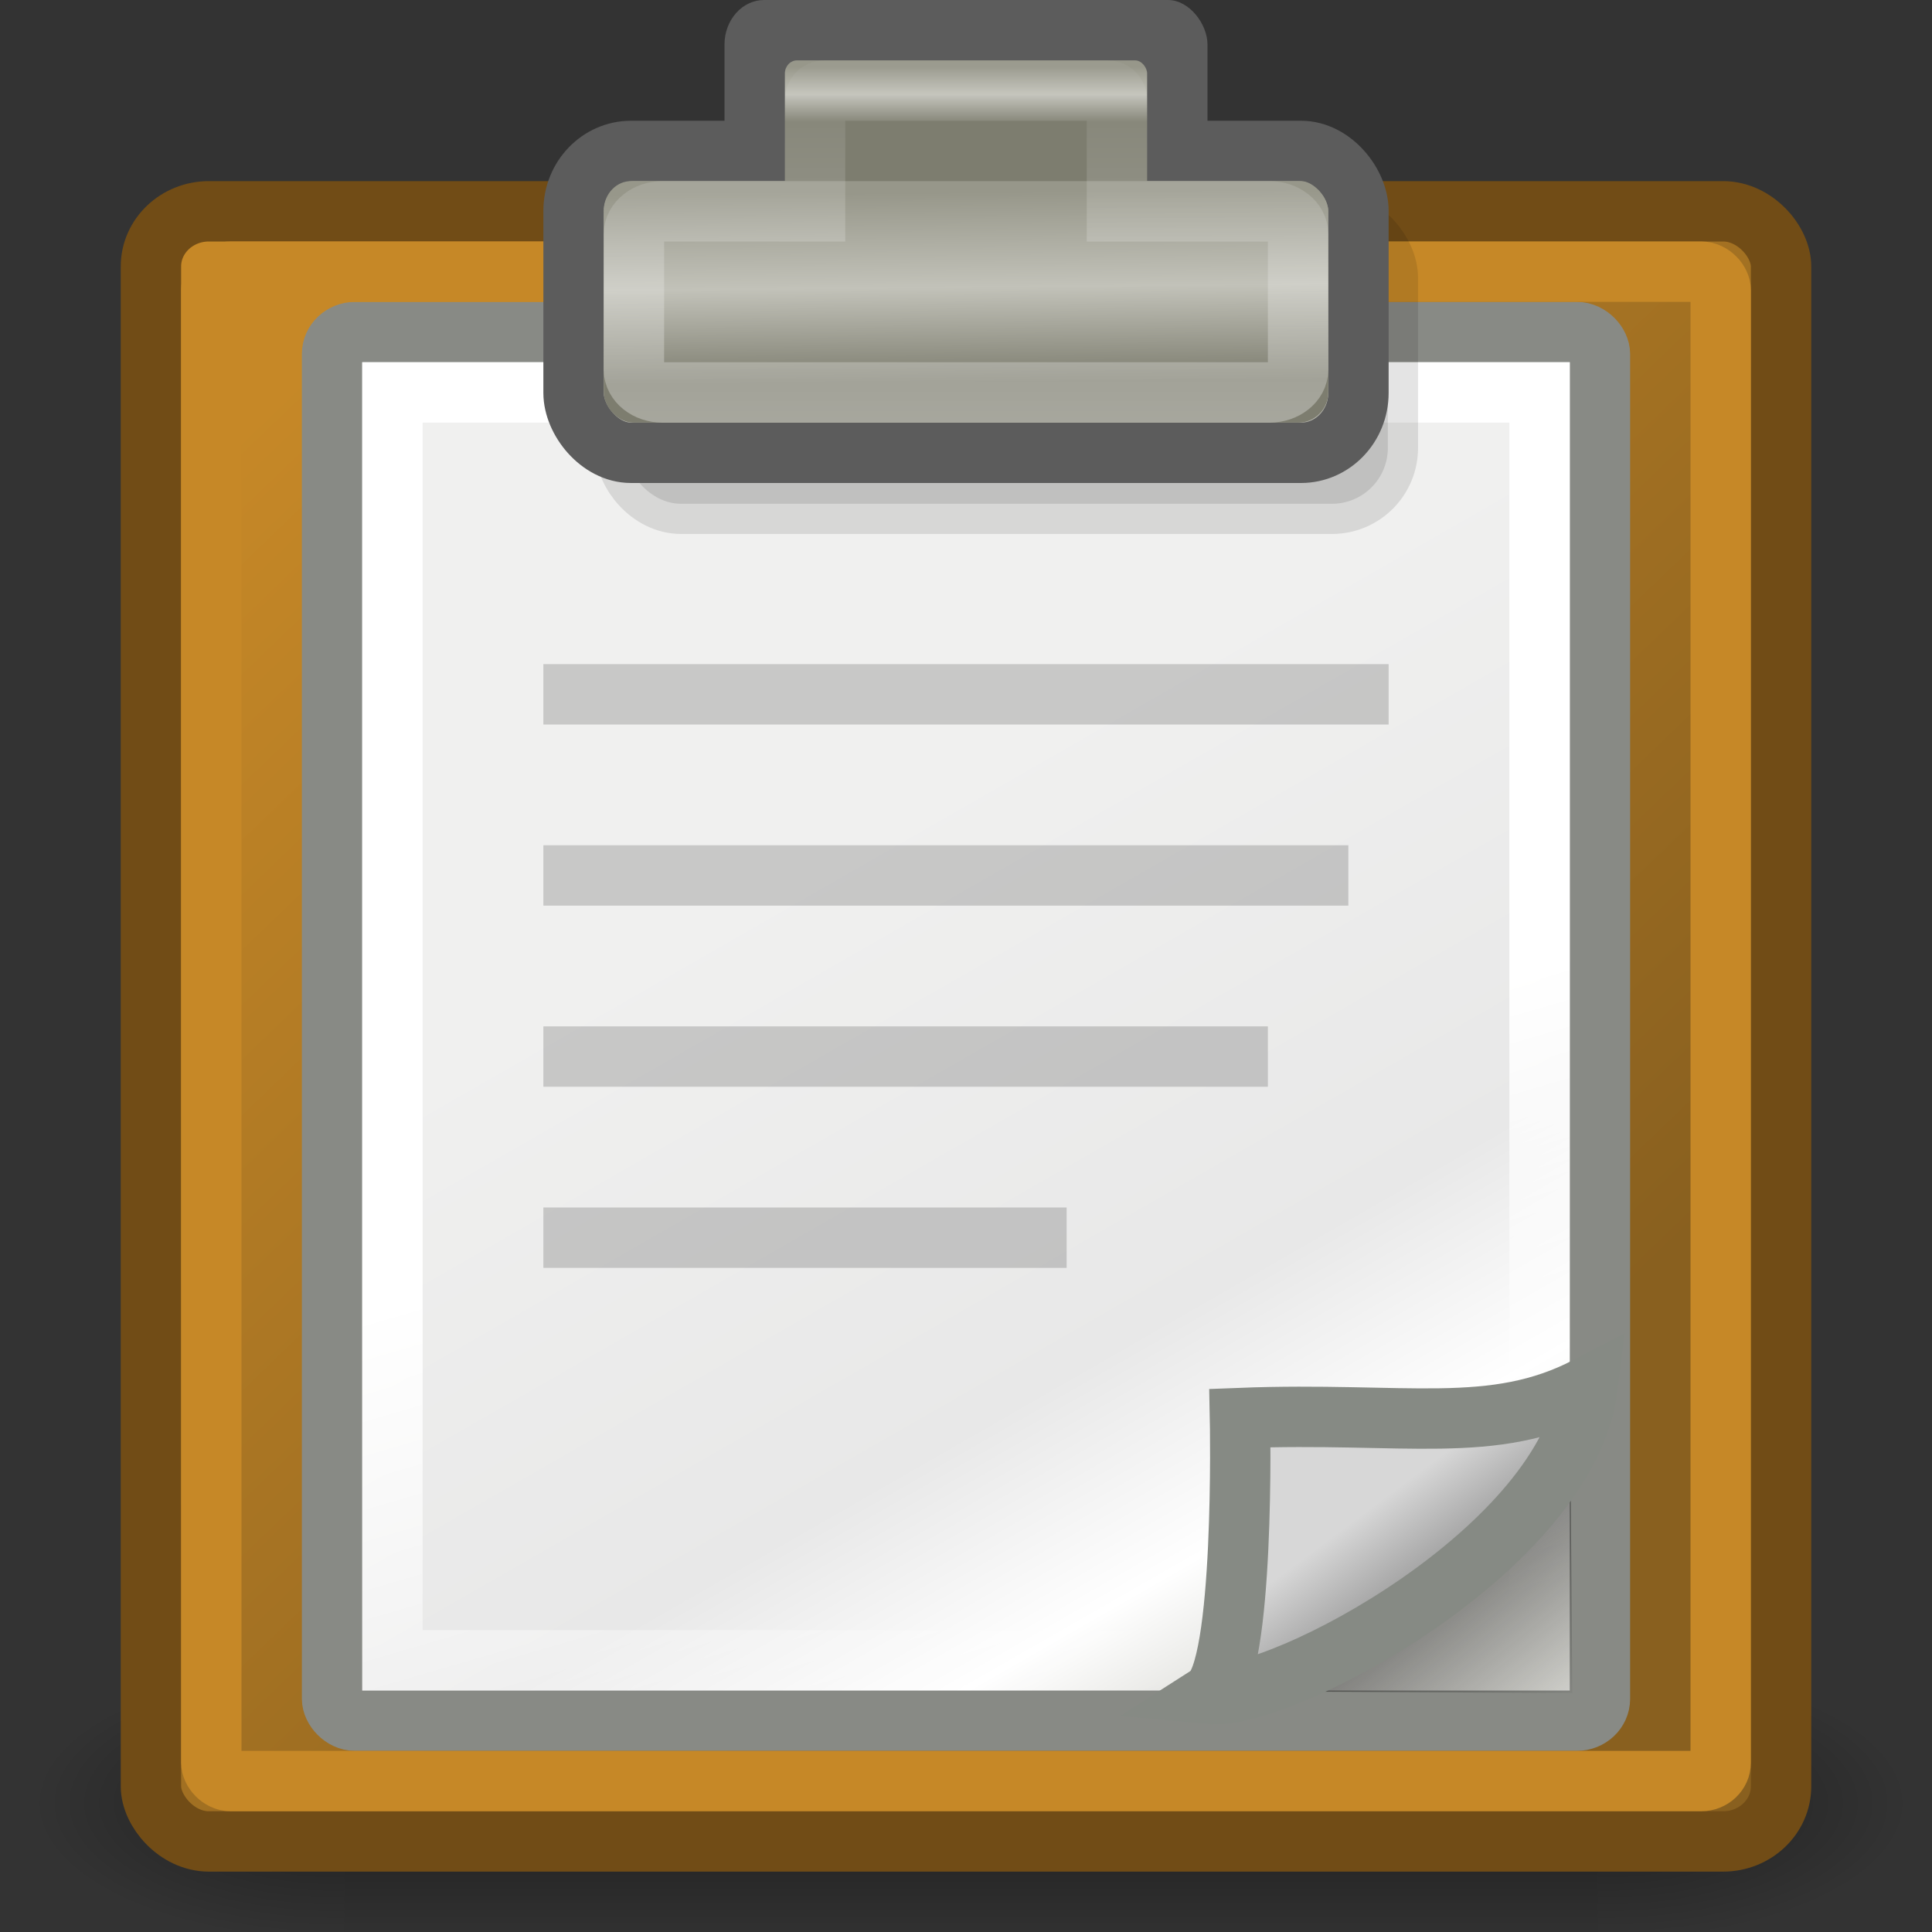 <?xml version="1.0" encoding="UTF-8" standalone="no"?>
<!-- Created with Inkscape (http://www.inkscape.org/) -->
<svg
   xmlns:dc="http://purl.org/dc/elements/1.1/"
   xmlns:cc="http://web.resource.org/cc/"
   xmlns:rdf="http://www.w3.org/1999/02/22-rdf-syntax-ns#"
   xmlns:svg="http://www.w3.org/2000/svg"
   xmlns="http://www.w3.org/2000/svg"
   xmlns:xlink="http://www.w3.org/1999/xlink"
   xmlns:sodipodi="http://sodipodi.sourceforge.net/DTD/sodipodi-0.dtd"
   xmlns:inkscape="http://www.inkscape.org/namespaces/inkscape"
   width="32"
   height="32"
   id="svg12360"
   sodipodi:version="0.32"
   inkscape:version="0.43+devel"
   sodipodi:docbase="/home/lapo/Desktop/tango-icon-theme/32x32/actions"
   sodipodi:docname="edit-paste.svg"
   version="1.0"
   inkscape:output_extension="org.inkscape.output.svg.inkscape">
  <rect width="100%" height="100%" fill="#333333" stroke="none"/>
  <defs
     id="defs12362">
    <linearGradient
       inkscape:collect="always"
       id="linearGradient2938">
      <stop
         style="stop-color:white;stop-opacity:1;"
         offset="0"
         id="stop2940" />
      <stop
         style="stop-color:white;stop-opacity:0;"
         offset="1"
         id="stop2942" />
    </linearGradient>
    <linearGradient
       inkscape:collect="always"
       id="linearGradient5060">
      <stop
         style="stop-color:black;stop-opacity:1;"
         offset="0"
         id="stop5062" />
      <stop
         style="stop-color:black;stop-opacity:0;"
         offset="1"
         id="stop5064" />
    </linearGradient>
    <linearGradient
       id="linearGradient5048">
      <stop
         style="stop-color:black;stop-opacity:0;"
         offset="0"
         id="stop5050" />
      <stop
         id="stop5056"
         offset="0.5"
         style="stop-color:black;stop-opacity:1;" />
      <stop
         style="stop-color:black;stop-opacity:0;"
         offset="1"
         id="stop5052" />
    </linearGradient>
    <linearGradient
       inkscape:collect="always"
       id="linearGradient2259">
      <stop
         style="stop-color:#ffffff;stop-opacity:1;"
         offset="0"
         id="stop2261" />
      <stop
         style="stop-color:#ffffff;stop-opacity:0;"
         offset="1"
         id="stop2263" />
    </linearGradient>
    <linearGradient
       id="linearGradient2224">
      <stop
         style="stop-color:#7c7c7c;stop-opacity:1;"
         offset="0"
         id="stop2226" />
      <stop
         style="stop-color:#d7d7d7;stop-opacity:1;"
         offset="1"
         id="stop2228" />
    </linearGradient>
    <linearGradient
       inkscape:collect="always"
       id="linearGradient2216">
      <stop
         style="stop-color:#000000;stop-opacity:1;"
         offset="0"
         id="stop2218" />
      <stop
         style="stop-color:#000000;stop-opacity:0;"
         offset="1"
         id="stop2220" />
    </linearGradient>
    <linearGradient
       id="linearGradient15234">
      <stop
         style="stop-color:#97978a;stop-opacity:1;"
         offset="0"
         id="stop15236" />
      <stop
         id="stop15242"
         offset="0.5"
         style="stop-color:#c2c2b9;stop-opacity:1;" />
      <stop
         style="stop-color:#7d7d6f;stop-opacity:1;"
         offset="1"
         id="stop15238" />
    </linearGradient>
    <linearGradient
       id="linearGradient15218">
      <stop
         style="stop-color:#f0f0ef;stop-opacity:1;"
         offset="0"
         id="stop15220" />
      <stop
         id="stop2269"
         offset="0.599"
         style="stop-color:#e8e8e8;stop-opacity:1;" />
      <stop
         id="stop2267"
         offset="0.828"
         style="stop-color:#ffffff;stop-opacity:1;" />
      <stop
         style="stop-color:#d8d8d3;stop-opacity:1;"
         offset="1"
         id="stop15222" />
    </linearGradient>
    <linearGradient
       id="linearGradient14484">
      <stop
         style="stop-color:#c68827;stop-opacity:1;"
         offset="0"
         id="stop14486" />
      <stop
         style="stop-color:#89601f;stop-opacity:1;"
         offset="1"
         id="stop14488" />
    </linearGradient>
    <linearGradient
       inkscape:collect="always"
       xlink:href="#linearGradient2224"
       id="linearGradient2001"
       gradientUnits="userSpaceOnUse"
       x1="35.997"
       y1="40.458"
       x2="33.852"
       y2="37.583"
       gradientTransform="matrix(0.667,0,0,0.667,0,-1.525879e-5)" />
    <linearGradient
       inkscape:collect="always"
       xlink:href="#linearGradient2216"
       id="linearGradient2004"
       gradientUnits="userSpaceOnUse"
       x1="35.844"
       y1="38.406"
       x2="39.163"
       y2="42.522"
       gradientTransform="matrix(0.667,0,0,0.667,0,-1.525879e-5)" />
    <linearGradient
       inkscape:collect="always"
       xlink:href="#linearGradient15234"
       id="linearGradient2010"
       gradientUnits="userSpaceOnUse"
       gradientTransform="matrix(0.333,0,0,0.341,7.833,-0.194)"
       x1="25.405"
       y1="3.818"
       x2="25.405"
       y2="6.481" />
    <linearGradient
       inkscape:collect="always"
       xlink:href="#linearGradient15234"
       id="linearGradient2013"
       gradientUnits="userSpaceOnUse"
       x1="25.405"
       y1="3.818"
       x2="25.464"
       y2="9.323"
       gradientTransform="matrix(0.993,0,0,1,0.167,0)" />
    <linearGradient
       inkscape:collect="always"
       xlink:href="#linearGradient2259"
       id="linearGradient2018"
       gradientUnits="userSpaceOnUse"
       x1="26.076"
       y1="26.697"
       x2="30.811"
       y2="42.007"
       gradientTransform="matrix(0.655,0,0,0.617,0.268,1.894)" />
    <linearGradient
       inkscape:collect="always"
       xlink:href="#linearGradient15218"
       id="linearGradient2022"
       gradientUnits="userSpaceOnUse"
       gradientTransform="matrix(0.723,0,0,0.631,-1.35,1.374)"
       x1="22.308"
       y1="18.992"
       x2="35.785"
       y2="39.498" />
    <linearGradient
       inkscape:collect="always"
       xlink:href="#linearGradient14484"
       id="linearGradient2025"
       gradientUnits="userSpaceOnUse"
       x1="6.107"
       y1="10.451"
       x2="33.857"
       y2="37.88"
       gradientTransform="matrix(0.692,0,0,0.658,-0.588,0.54)" />
    <linearGradient
       inkscape:collect="always"
       xlink:href="#linearGradient5048"
       id="linearGradient2031"
       gradientUnits="userSpaceOnUse"
       gradientTransform="matrix(2.774,0,0,1.97,-1892.179,-872.885)"
       x1="302.857"
       y1="366.648"
       x2="302.857"
       y2="609.505" />
    <radialGradient
       inkscape:collect="always"
       xlink:href="#linearGradient5060"
       id="radialGradient2033"
       gradientUnits="userSpaceOnUse"
       gradientTransform="matrix(2.774,0,0,1.97,-1891.633,-872.885)"
       cx="605.714"
       cy="486.648"
       fx="605.714"
       fy="486.648"
       r="117.143" />
    <radialGradient
       inkscape:collect="always"
       xlink:href="#linearGradient5060"
       id="radialGradient2035"
       gradientUnits="userSpaceOnUse"
       gradientTransform="matrix(-2.774,0,0,1.97,112.762,-872.885)"
       cx="605.714"
       cy="486.648"
       fx="605.714"
       fy="486.648"
       r="117.143" />
    <linearGradient
       inkscape:collect="always"
       xlink:href="#linearGradient15234"
       id="linearGradient2039"
       gradientUnits="userSpaceOnUse"
       gradientTransform="matrix(0.667,0,0,0.571,-0.333,1)"
       x1="25.405"
       y1="3.818"
       x2="25.464"
       y2="9.323" />
    <linearGradient
       inkscape:collect="always"
       xlink:href="#linearGradient2938"
       id="linearGradient2944"
       x1="17.125"
       y1="7.616"
       x2="17.125"
       y2="0.274"
       gradientUnits="userSpaceOnUse" />
  </defs>
  <sodipodi:namedview
     id="base"
     pagecolor="#ffffff"
     bordercolor="#666"
     borderopacity="1"
     inkscape:pageopacity="0.0"
     inkscape:pageshadow="2"
     inkscape:zoom="1"
     inkscape:cx="20.484317"
     inkscape:cy="14.824883"
     inkscape:current-layer="layer1"
     showgrid="false"
     inkscape:grid-bbox="true"
     inkscape:document-units="px"
     inkscape:window-width="1036"
     inkscape:window-height="854"
     inkscape:window-x="385"
     inkscape:window-y="70"
     inkscape:showpageshadow="false"
     width="32px"
     height="32px"
     showborder="false" />
  <g
     id="layer1"
     inkscape:label="Layer 1"
     inkscape:groupmode="layer">
    <g
       style="display:inline"
       id="g5022"
       transform="matrix(1.550145e-2,0,0,9.904958e-3,29.871,29.019)">
      <rect
         y="-150.697"
         x="-1559.252"
         height="478.357"
         width="1339.633"
         id="rect4173"
         style="opacity:0.402;color:black;fill:url(#linearGradient2031);fill-opacity:1;fill-rule:nonzero;stroke:none;stroke-width:1;stroke-linecap:round;stroke-linejoin:miter;marker:none;marker-start:none;marker-mid:none;marker-end:none;stroke-miterlimit:4;stroke-dasharray:none;stroke-dashoffset:0;stroke-opacity:1;visibility:visible;display:inline;overflow:visible" />
      <path
         sodipodi:nodetypes="cccc"
         id="path5058"
         d="M -219.619,-150.68 C -219.619,-150.68 -219.619,327.65 -219.619,327.65 C -76.745,328.551 125.781,220.481 125.781,88.454 C 125.781,-43.572 -33.655,-150.68 -219.619,-150.68 z "
         style="opacity:0.402;color:black;fill:url(#radialGradient2033);fill-opacity:1;fill-rule:nonzero;stroke:none;stroke-width:1;stroke-linecap:round;stroke-linejoin:miter;marker:none;marker-start:none;marker-mid:none;marker-end:none;stroke-miterlimit:4;stroke-dasharray:none;stroke-dashoffset:0;stroke-opacity:1;visibility:visible;display:inline;overflow:visible" />
      <path
         style="opacity:0.402;color:black;fill:url(#radialGradient2035);fill-opacity:1;fill-rule:nonzero;stroke:none;stroke-width:1;stroke-linecap:round;stroke-linejoin:miter;marker:none;marker-start:none;marker-mid:none;marker-end:none;stroke-miterlimit:4;stroke-dasharray:none;stroke-dashoffset:0;stroke-opacity:1;visibility:visible;display:inline;overflow:visible"
         d="M -1559.252,-150.68 C -1559.252,-150.68 -1559.252,327.65 -1559.252,327.65 C -1702.127,328.551 -1904.652,220.481 -1904.652,88.454 C -1904.652,-43.572 -1745.216,-150.68 -1559.252,-150.68 z "
         id="path5018"
         sodipodi:nodetypes="cccc" />
    </g>
    <rect
       style="fill:url(#linearGradient2025);fill-opacity:1;fill-rule:evenodd;stroke:#714c16;stroke-width:1;stroke-linecap:butt;stroke-linejoin:miter;stroke-miterlimit:4;stroke-dasharray:none;stroke-dashoffset:0;stroke-opacity:1"
       id="rect12368"
       width="27"
       height="27"
       x="2.5"
       y="3.5"
       rx="0.96"
       ry="0.913" />
    <rect
       style="fill:url(#linearGradient2022);fill-opacity:1;fill-rule:evenodd;stroke:#888a85;stroke-width:1;stroke-linecap:butt;stroke-linejoin:miter;stroke-miterlimit:4;stroke-dasharray:none;stroke-dashoffset:0;stroke-opacity:1"
       id="rect12413"
       width="21"
       height="23"
       x="5.5"
       y="5.5"
       rx="0.384"
       ry="0.362" />
    <rect
       style="fill:#5c5c5c;fill-opacity:1;fill-rule:evenodd;stroke:none;stroke-width:1;stroke-linecap:butt;stroke-linejoin:miter;stroke-miterlimit:4;stroke-dasharray:none;stroke-dashoffset:0;stroke-opacity:1"
       id="rect13756"
       width="8"
       height="3"
       x="12"
       y="-1.5258789e-05"
       rx="0.656"
       ry="0.738" />
    <rect
       style="fill:none;fill-opacity:1;fill-rule:evenodd;stroke:url(#linearGradient2018);stroke-width:1;stroke-linecap:butt;stroke-linejoin:miter;stroke-miterlimit:4;stroke-dasharray:none;stroke-dashoffset:0;stroke-opacity:1"
       id="rect15244"
       width="19"
       height="21"
       x="6.5"
       y="6.5"
       rx="0"
       ry="0" />
    <rect
       style="fill:none;fill-opacity:1;fill-rule:evenodd;stroke:#c68827;stroke-width:1;stroke-linecap:butt;stroke-linejoin:miter;stroke-miterlimit:4;stroke-dasharray:none;stroke-dashoffset:0;stroke-opacity:1"
       id="rect15974"
       width="25"
       height="25"
       x="3.5"
       y="4.5"
       rx="0.323"
       ry="0.306" />
    <rect
       ry="0.925"
       rx="0.925"
       y="3.677"
       x="10.355"
       height="4.667"
       width="12.632"
       id="rect2208"
       style="opacity:0.108;fill:black;fill-opacity:1;fill-rule:evenodd;stroke:black;stroke-width:1;stroke-linecap:butt;stroke-linejoin:miter;stroke-miterlimit:4;stroke-dasharray:none;stroke-dashoffset:0;stroke-opacity:1" />
    <rect
       ry="0.991"
       rx="0.952"
       y="2.5"
       x="9.5"
       height="5"
       width="13"
       id="rect2285"
       style="fill:url(#linearGradient2013);fill-opacity:1;fill-rule:evenodd;stroke:#5c5c5c;stroke-width:1;stroke-linecap:butt;stroke-linejoin:miter;stroke-miterlimit:4;stroke-dasharray:none;stroke-dashoffset:0;stroke-opacity:1" />
    <rect
       ry="0.217"
       rx="0.201"
       y="1"
       x="13"
       height="2.388"
       width="6"
       id="rect2281"
       style="fill:url(#linearGradient2010);fill-opacity:1;fill-rule:evenodd;stroke:none;stroke-width:1;stroke-linecap:butt;stroke-linejoin:miter;stroke-miterlimit:4;stroke-dasharray:none;stroke-dashoffset:0;stroke-opacity:1" />
    <rect
       style="fill:url(#linearGradient2039);fill-opacity:1;fill-rule:evenodd;stroke:none;stroke-width:1;stroke-linecap:butt;stroke-linejoin:miter;stroke-miterlimit:4;stroke-dasharray:none;stroke-dashoffset:0;stroke-opacity:1"
       id="rect13754"
       width="12"
       height="4"
       x="10"
       y="3"
       rx="0.496"
       ry="0.499" />
    <path
       style="opacity:0.489;color:black;fill:url(#linearGradient2004);fill-opacity:1;fill-rule:evenodd;stroke:none;stroke-width:1;stroke-linecap:butt;stroke-linejoin:miter;marker:none;marker-start:none;marker-mid:none;marker-end:none;stroke-miterlimit:4;stroke-dasharray:none;stroke-dashoffset:0;stroke-opacity:1;visibility:visible;display:inline;overflow:visible"
       d="M 26.012,24.167 L 26.042,28.042 L 20.375,28.012 L 26.012,24.167 z "
       id="path2212"
       sodipodi:nodetypes="cccc" />
    <path
       style="color:black;fill:url(#linearGradient2001);fill-opacity:1;fill-rule:evenodd;stroke:#868a84;stroke-width:1;stroke-linecap:butt;stroke-linejoin:miter;marker:none;marker-start:none;marker-mid:none;marker-end:none;stroke-miterlimit:4;stroke-dasharray:none;stroke-dashoffset:0;stroke-opacity:1;visibility:visible;display:inline;overflow:visible"
       d="M 20.039,28.058 C 21.233,28.17 25.97,25.645 26.297,22.966 C 24.725,23.786 23.278,23.381 20.538,23.487 C 20.538,23.487 20.625,27.68 20.039,28.058 z "
       id="path2210"
       sodipodi:nodetypes="cccc" />
    <rect
       style="opacity:0.17;color:black;fill:black;fill-opacity:1;fill-rule:evenodd;stroke:none;stroke-width:1;stroke-linecap:butt;stroke-linejoin:miter;marker:none;marker-start:none;marker-mid:none;marker-end:none;stroke-miterlimit:4;stroke-dasharray:none;stroke-dashoffset:0;stroke-opacity:1;visibility:visible;display:inline;overflow:visible"
       id="rect2271"
       width="14"
       height="1"
       x="9"
       y="11" />
    <rect
       y="14"
       x="9"
       height="1"
       width="13.333"
       id="rect2273"
       style="opacity:0.17;color:black;fill:black;fill-opacity:1;fill-rule:evenodd;stroke:none;stroke-width:1;stroke-linecap:butt;stroke-linejoin:miter;marker:none;marker-start:none;marker-mid:none;marker-end:none;stroke-miterlimit:4;stroke-dasharray:none;stroke-dashoffset:0;stroke-opacity:1;visibility:visible;display:inline;overflow:visible" />
    <rect
       style="opacity:0.17;color:black;fill:black;fill-opacity:1;fill-rule:evenodd;stroke:none;stroke-width:1;stroke-linecap:butt;stroke-linejoin:miter;marker:none;marker-start:none;marker-mid:none;marker-end:none;stroke-miterlimit:4;stroke-dasharray:none;stroke-dashoffset:0;stroke-opacity:1;visibility:visible;display:inline;overflow:visible"
       id="rect2275"
       width="12"
       height="1"
       x="9"
       y="17" />
    <rect
       style="opacity:0.17;color:black;fill:black;fill-opacity:1;fill-rule:evenodd;stroke:none;stroke-width:1;stroke-linecap:butt;stroke-linejoin:miter;marker:none;marker-start:none;marker-mid:none;marker-end:none;stroke-miterlimit:4;stroke-dasharray:none;stroke-dashoffset:0;stroke-opacity:1;visibility:visible;display:inline;overflow:visible"
       id="rect2279"
       width="8.667"
       height="1"
       x="9"
       y="20" />
    <path
       style="fill:none;fill-opacity:1.0;fill-rule:evenodd;stroke:url(#linearGradient2944);stroke-width:1;stroke-linecap:butt;stroke-linejoin:miter;stroke-miterlimit:4;stroke-dasharray:none;stroke-dashoffset:0;stroke-opacity:1;opacity:0.35"
       d="M 13.656 1.5 C 13.563 1.5 13.5 1.57 13.5 1.656 L 13.5 3.5 L 10.969 3.5 C 10.717 3.5 10.5 3.668 10.5 3.875 L 10.5 6.125 C 10.5 6.332 10.717 6.5 10.969 6.5 L 21.031 6.5 C 21.283 6.5 21.5 6.332 21.5 6.125 L 21.5 3.875 C 21.5 3.668 21.283 3.5 21.031 3.5 L 18.5 3.5 L 18.5 1.656 C 18.5 1.57 18.437 1.5 18.344 1.5 L 13.656 1.5 z "
       id="rect2041" />
  </g>
</svg>
